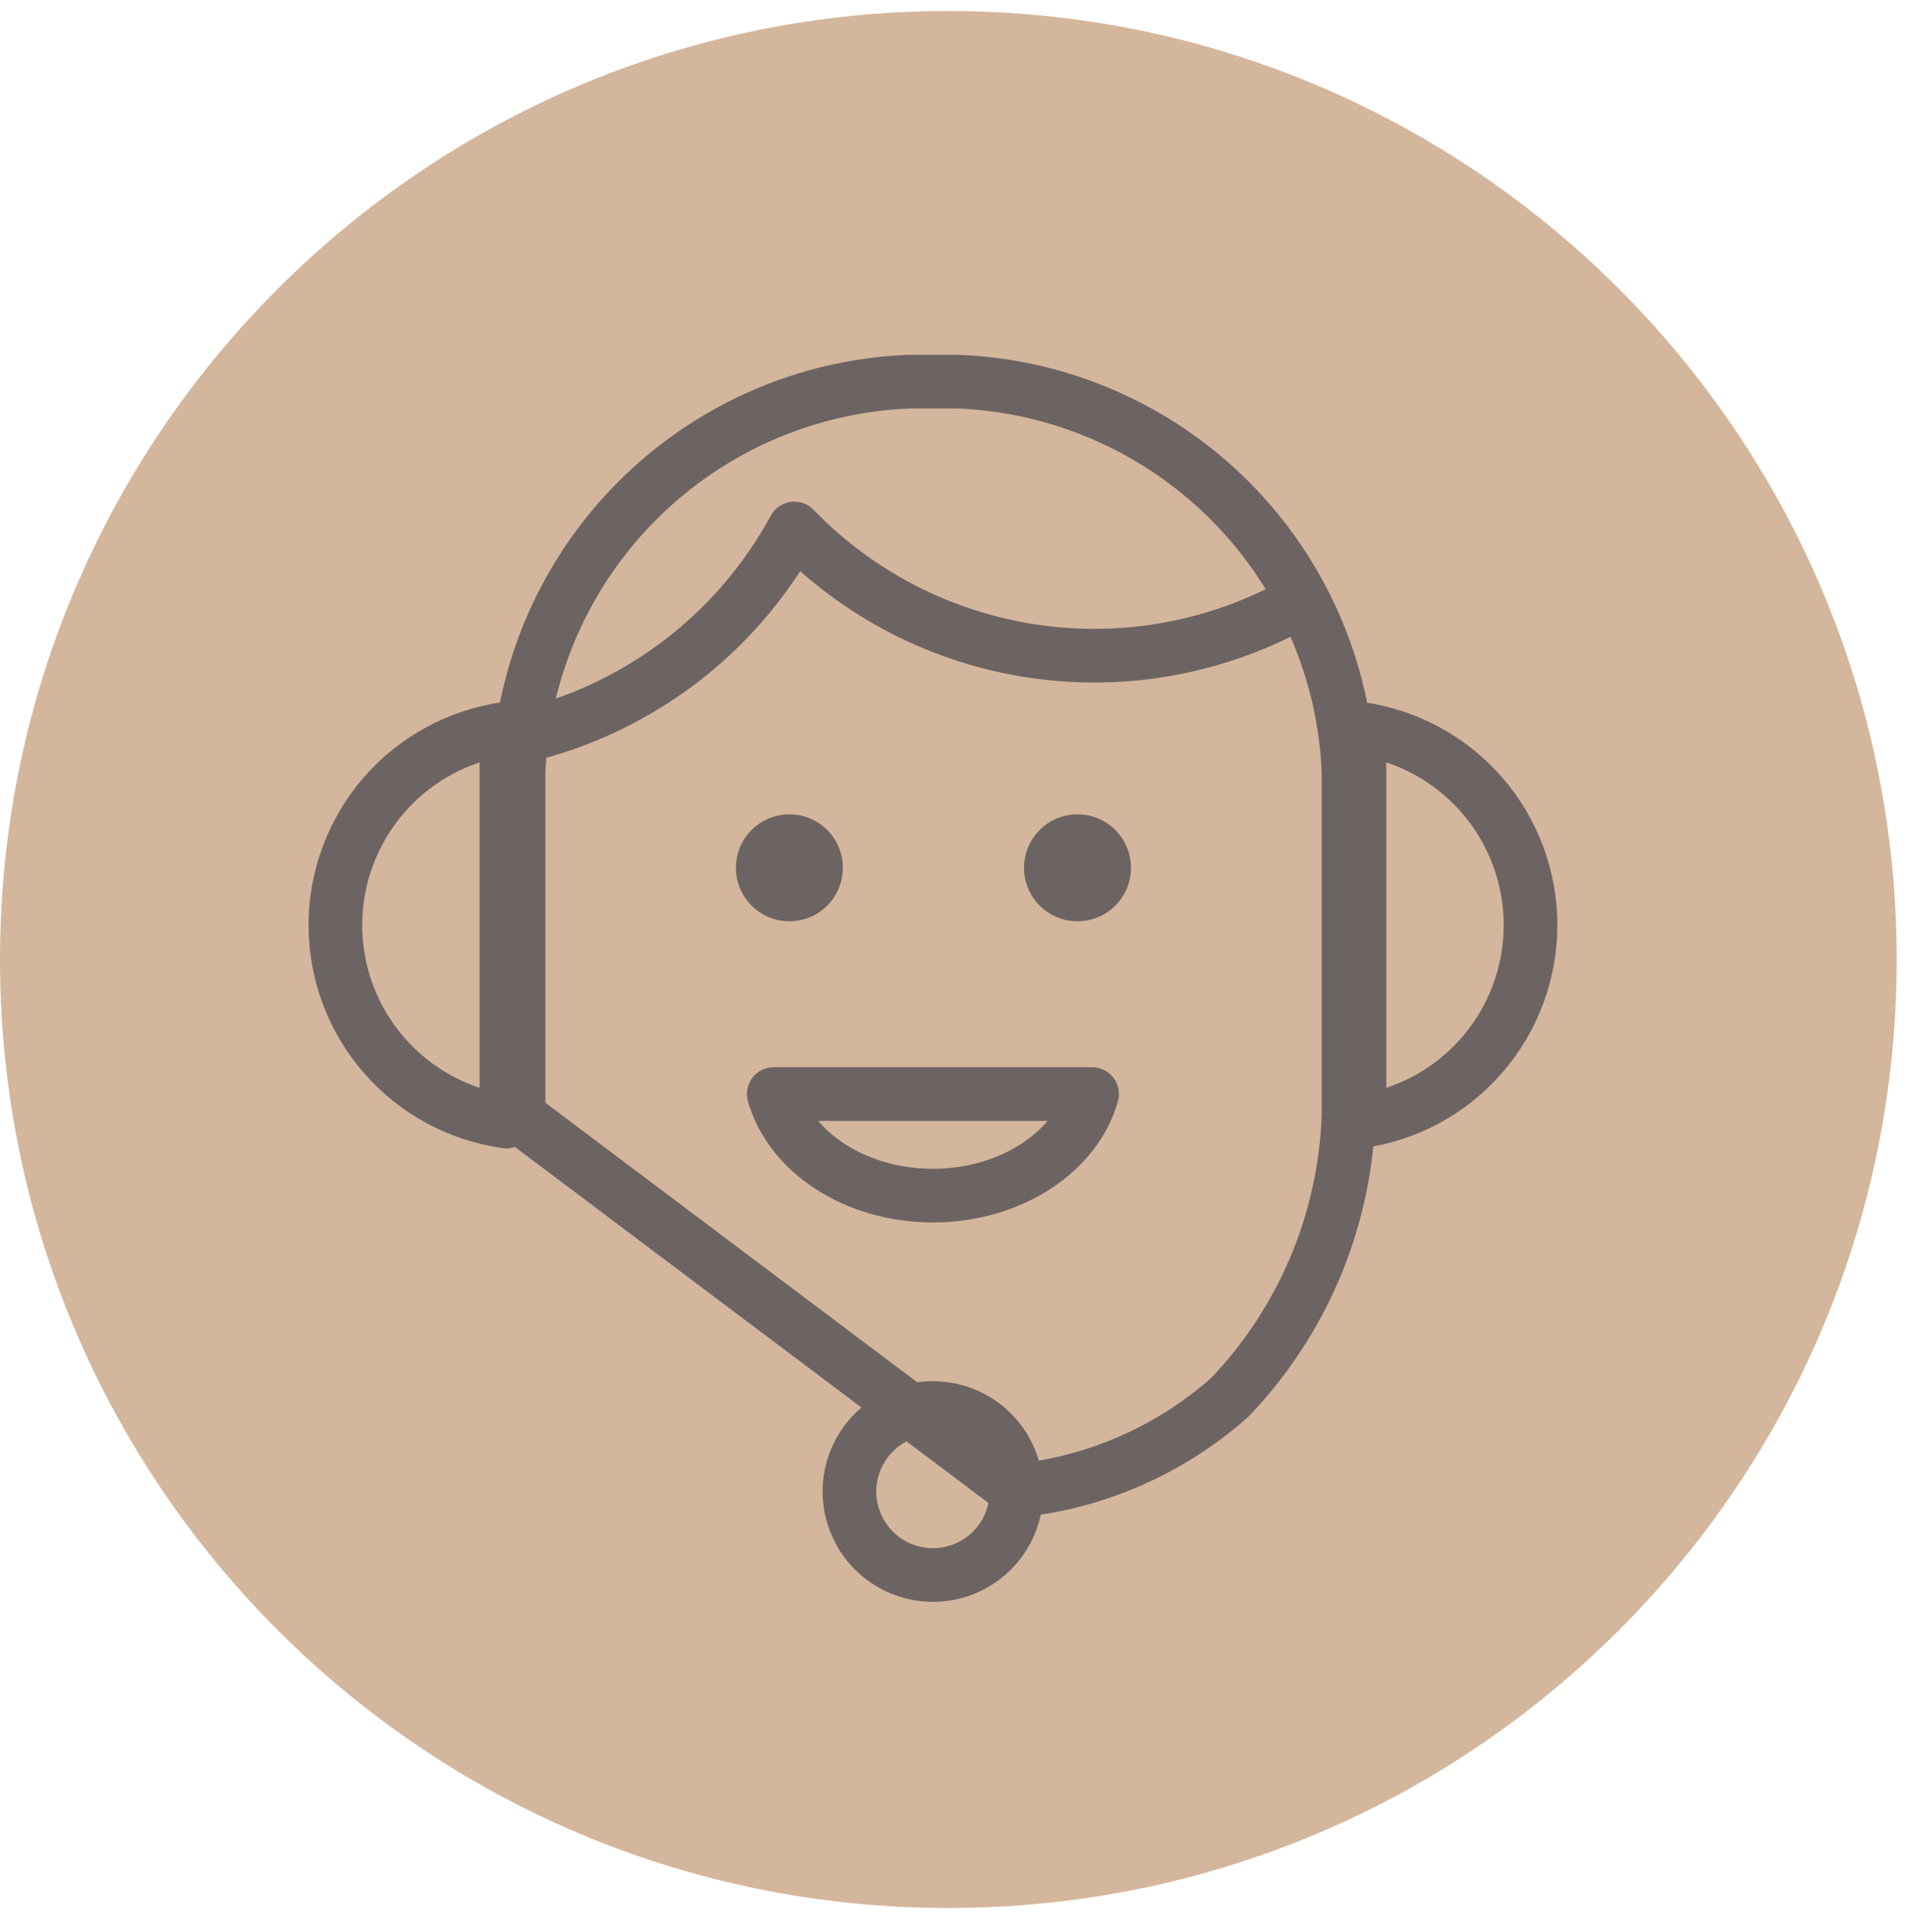 <svg width="71" height="72" viewBox="0 0 71 72" fill="none" xmlns="http://www.w3.org/2000/svg">
<path d="M35.345 71.1C54.865 71.1 70.69 55.276 70.69 35.755C70.69 16.235 54.865 0.41 35.345 0.41C15.825 0.41 0 16.235 0 35.755C0 55.276 15.825 71.1 35.345 71.1Z" fill="#D4B69C"/>
<path d="M19.052 27.527C21.276 27.069 23.372 26.131 25.195 24.778C27.018 23.425 28.523 21.69 29.605 19.695C31.999 22.169 35.146 23.779 38.553 24.273C41.96 24.766 45.435 24.116 48.432 22.423M37.899 55.551C40.841 55.252 43.614 54.037 45.828 52.077C48.542 49.244 50.12 45.512 50.259 41.592V28.746C50.101 24.944 48.52 21.341 45.829 18.651C43.139 15.961 39.536 14.38 35.734 14.223H33.85C30.049 14.381 26.447 15.962 23.757 18.652C21.067 21.342 19.486 24.945 19.327 28.746V41.592L37.899 55.551ZM40.157 31.344C40.354 31.344 40.546 31.402 40.71 31.511C40.874 31.62 41.001 31.775 41.076 31.957C41.152 32.139 41.172 32.339 41.133 32.532C41.095 32.725 41 32.902 40.861 33.041C40.721 33.18 40.544 33.275 40.351 33.313C40.158 33.351 39.958 33.331 39.777 33.255C39.595 33.18 39.44 33.052 39.331 32.889C39.222 32.725 39.164 32.533 39.164 32.336C39.164 32.206 39.19 32.077 39.24 31.956C39.29 31.836 39.363 31.726 39.455 31.634C39.547 31.542 39.657 31.469 39.777 31.419C39.898 31.369 40.027 31.344 40.157 31.344ZM29.426 31.344C29.623 31.345 29.814 31.404 29.977 31.514C30.14 31.624 30.266 31.78 30.34 31.962C30.415 32.144 30.433 32.344 30.394 32.536C30.355 32.729 30.26 32.905 30.12 33.044C29.981 33.182 29.803 33.276 29.611 33.313C29.418 33.351 29.218 33.331 29.037 33.255C28.856 33.179 28.701 33.051 28.592 32.888C28.484 32.724 28.426 32.532 28.426 32.336C28.427 32.205 28.453 32.075 28.503 31.955C28.553 31.834 28.627 31.724 28.72 31.632C28.813 31.54 28.923 31.467 29.044 31.418C29.166 31.368 29.295 31.343 29.426 31.344ZM18.875 41.794C17.108 41.549 15.489 40.673 14.317 39.327C13.146 37.982 12.5 36.258 12.5 34.474C12.5 32.69 13.146 30.965 14.317 29.62C15.489 28.275 17.108 27.399 18.875 27.154V41.794ZM50.668 41.794C52.435 41.549 54.054 40.673 55.226 39.327C56.398 37.982 57.044 36.258 57.044 34.474C57.044 32.69 56.398 30.965 55.226 29.62C54.054 28.275 52.435 27.399 50.668 27.154V41.794ZM28.84 40.768C29.451 42.934 31.874 44.553 34.77 44.553C37.666 44.553 40.092 42.934 40.703 40.768H28.84ZM34.77 52.468C35.386 52.468 35.987 52.65 36.499 52.992C37.011 53.334 37.41 53.819 37.646 54.388C37.882 54.956 37.944 55.582 37.824 56.186C37.704 56.79 37.407 57.344 36.972 57.78C36.537 58.215 35.983 58.512 35.379 58.632C34.776 58.752 34.15 58.69 33.581 58.455C33.013 58.22 32.526 57.821 32.184 57.31C31.842 56.798 31.659 56.196 31.659 55.581C31.659 54.755 31.987 53.964 32.571 53.38C33.154 52.797 33.945 52.469 34.77 52.468Z" stroke="#6C6463" stroke-width="2" stroke-linecap="round" stroke-linejoin="round"/>
</svg>
